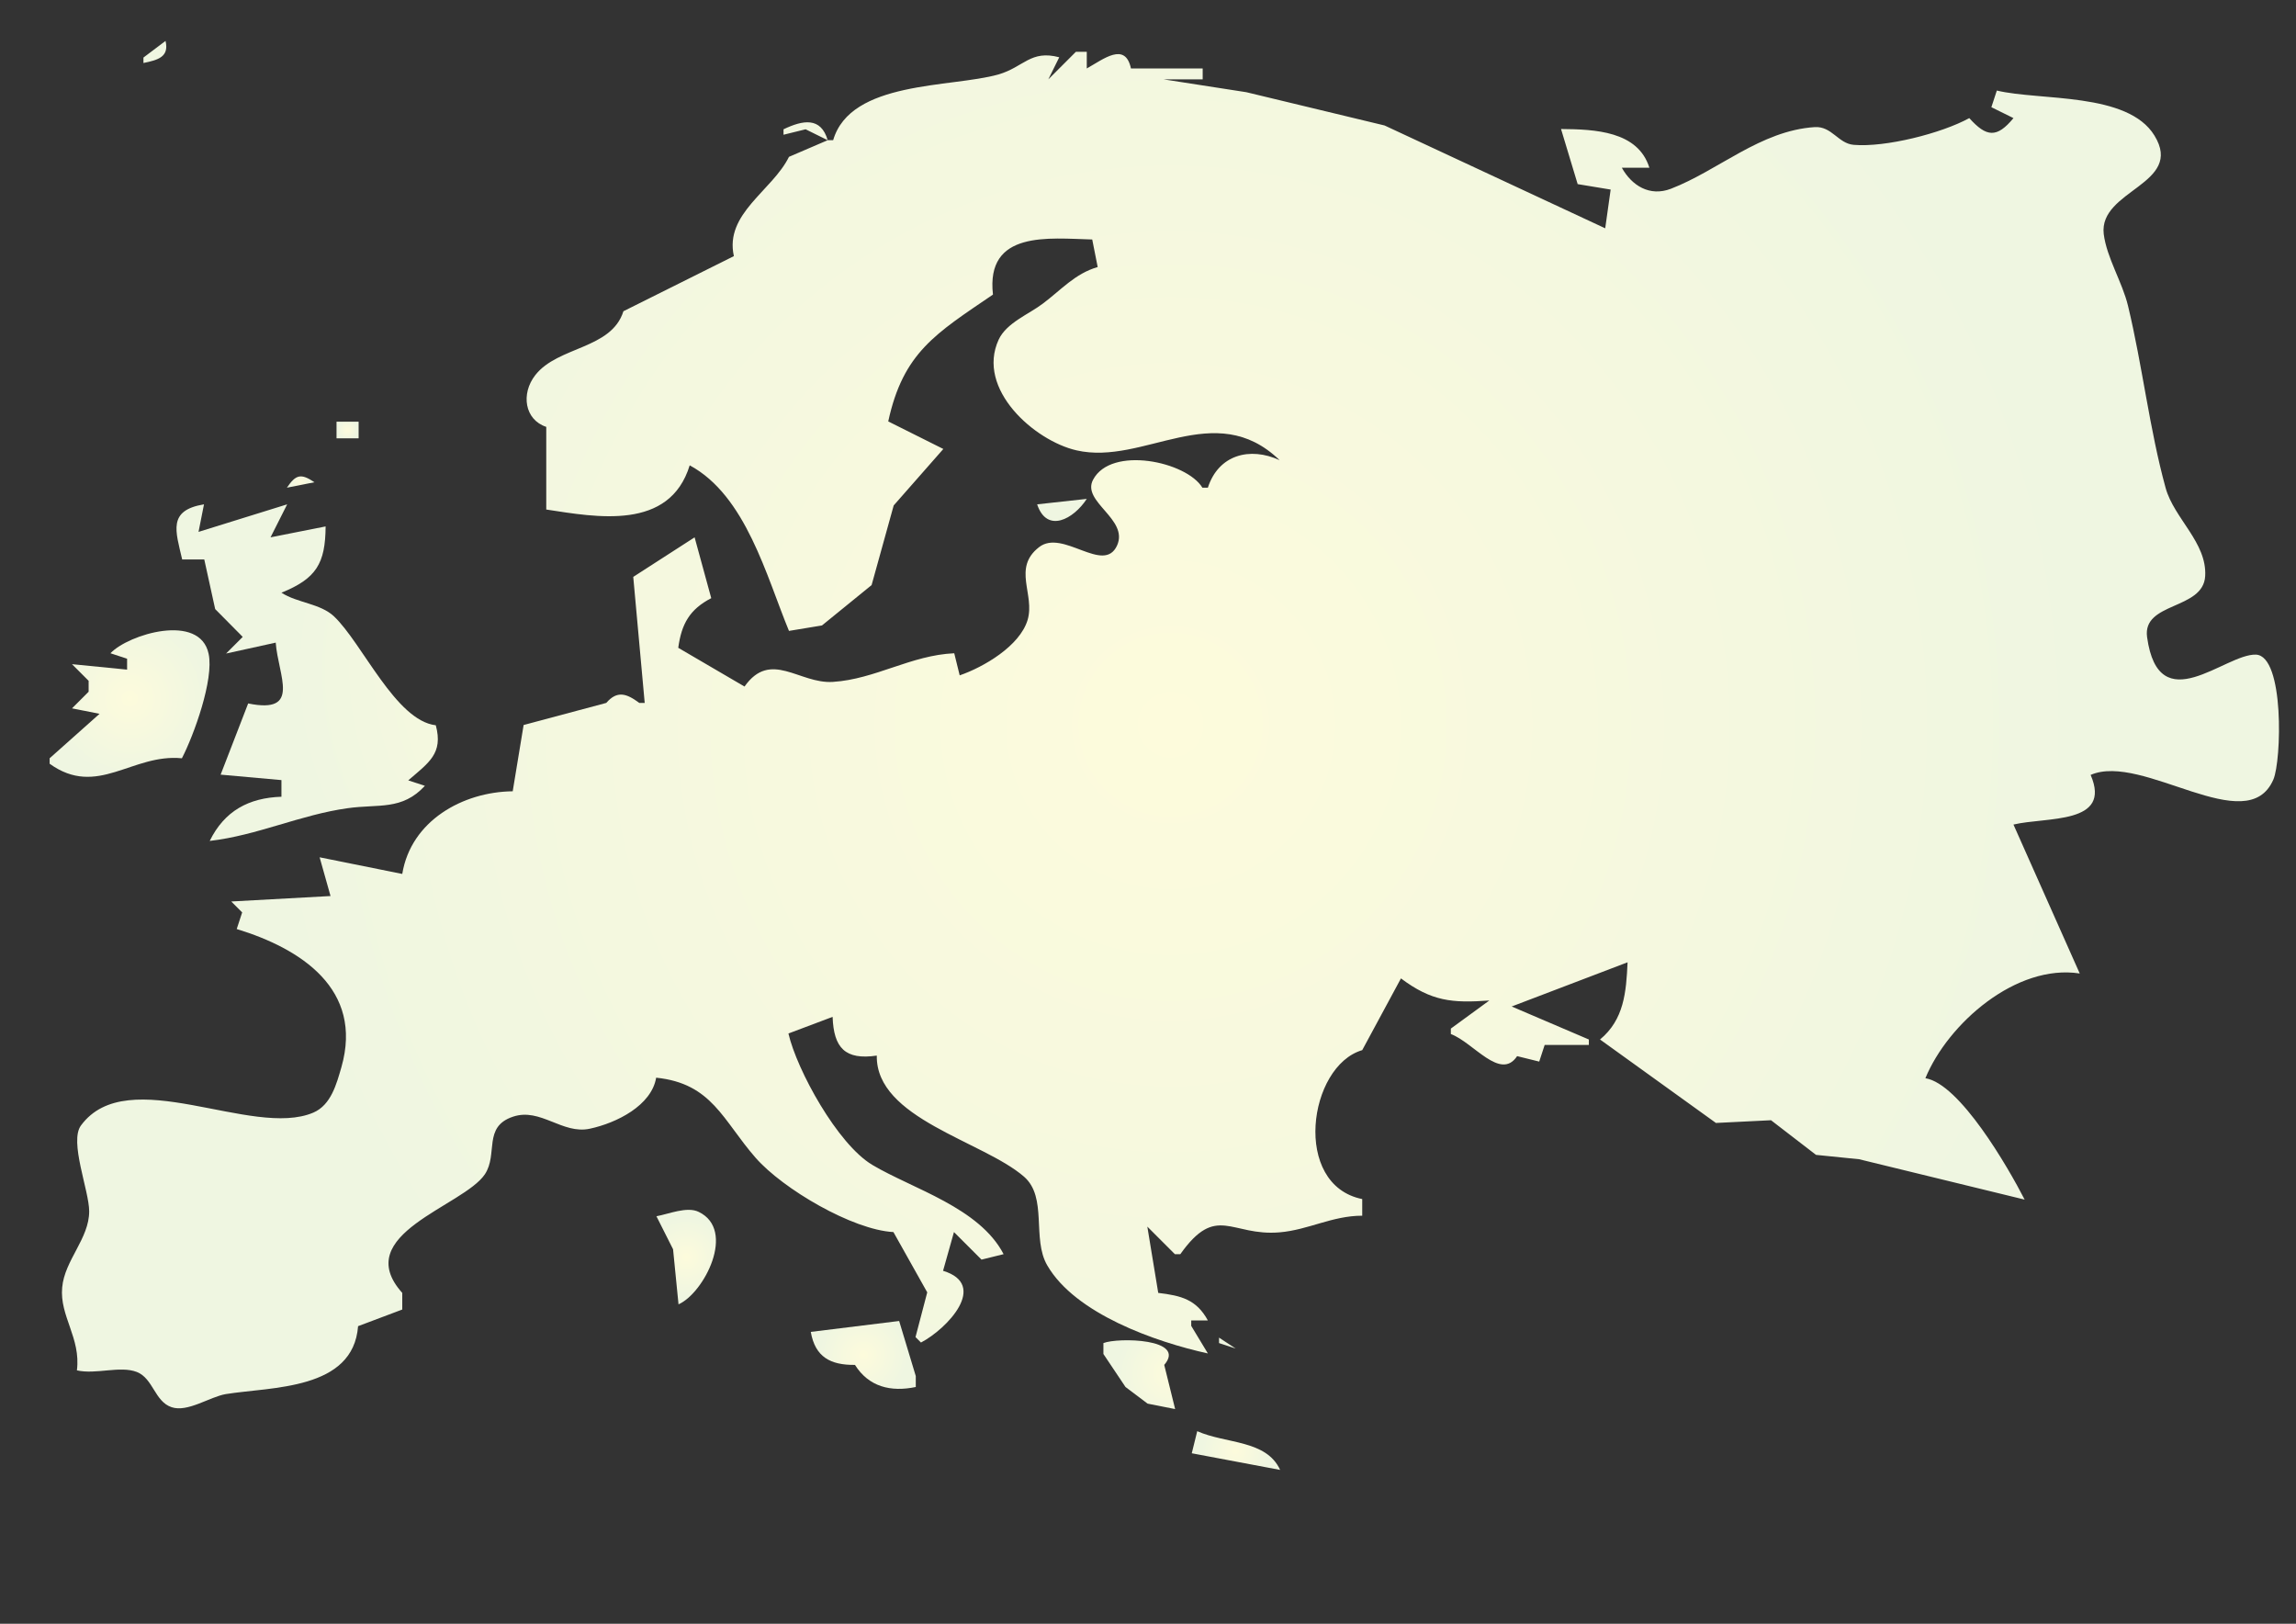 <?xml version="1.0" encoding="utf-8"?>
<!-- Generator: Adobe Illustrator 20.1.0, SVG Export Plug-In . SVG Version: 6.00 Build 0)  -->
<!DOCTYPE svg PUBLIC "-//W3C//DTD SVG 1.1//EN" "http://www.w3.org/Graphics/SVG/1.1/DTD/svg11.dtd">
<svg version="1.1" id="Layer_1" xmlns="http://www.w3.org/2000/svg" xmlns:xlink="http://www.w3.org/1999/xlink" x="0px" y="0px"
	 viewBox="0 0 841.9 595.3" style="enable-background:new 0 0 841.9 595.3;" xml:space="preserve">
<rect x="0" y="0" width="841.9" height="595.3" fill="#333333" stroke="none"/>
<style type="text/css">
	.st0{fill:url(#SVGID_1_);}
	.st1{fill:url(#SVGID_2_);}
	.st2{fill:url(#SVGID_3_);}
	.st3{fill:url(#SVGID_4_);}
	.st4{fill:url(#SVGID_5_);}
	.st5{fill:url(#SVGID_6_);}
	.st6{fill:url(#SVGID_7_);}
	.st7{fill:url(#SVGID_8_);}
	.st8{fill:url(#SVGID_9_);}
</style>
<radialGradient id="SVGID_1_" cx="429.25" cy="265.7" r="337.659" gradientUnits="userSpaceOnUse">
	<stop  offset="0" style="stop-color:#FDFBDC"/>
	<stop  offset="1" style="stop-color:#EFF6E1"/>
</radialGradient>
<path class="st0" d="M60.7,15l-8.1,6.1v2C57.9,22,62.1,20.9,60.7,15 M305.5,51.4h-2c-2.5-8.6-9.1-7.4-16.2-4v2l8.1-2l8.1,4
	l-14.2,6.1c-6.1,12.4-23.7,20.8-20.2,36.4l-40.5,20.2c-4.4,14-24,12.8-32.3,23.4c-5.4,6.9-3.9,16.4,4,19v30.3
	c18.4,2.8,45.2,7.9,52.6-16.2c20.6,11.1,28.1,40.6,36.4,60.7l12.1-2l18.2-14.8l8.1-29.2l18.2-20.7l-20.2-10.1
	c5.5-25.3,17.4-32.2,38.4-46.5c-2.7-23.7,20.6-20.6,36.4-20.2l2,10.1c-8.3,2.4-13.3,8.3-20.1,13.4c-5.1,3.9-13.3,7-16.2,13.2
	c-8.4,18.2,13.2,37.1,28.5,40.6c24.7,5.7,50.7-19.4,74.5,3.6c-10.9-5-22.4-2-26.3,10.1h-2c-5.8-9.6-33.5-15.5-40.1-2.9
	c-4.3,8.1,13.2,14.4,8.8,24.1c-4.9,10.7-19.9-6.2-28.6,0.6c-9.9,7.7-1.4,17.3-4.2,26.7c-2.9,9.6-16.2,17.3-24.9,20.3l-2-8.1
	c-15.9,0.7-28.9,9.5-44.5,10.5c-12.3,0.8-22.8-11.9-32.4,1.7l-24.3-14.2c1.2-8.8,4.2-14.1,12.1-18.2l-6.1-22.3l-22.5,14.5l4.2,46.2
	h-2c-4.7-3.5-8.1-4.6-12.1,0l-30.3,8.1l-4,24.3c-18.3,0.2-37.3,10.8-40.5,30.3l-30.3-6.1l4,14.2l-36.4,2l4,4l-2,6.1
	c23.6,7.2,46.5,22.1,38.4,50.6c-1.8,6.2-3.8,13.9-10.3,16.7c-22.5,9.6-68-18.6-85.2,4.7c-4.4,5.9,3,23.9,3,31.5
	c0,10-9,17.9-9.9,27.9c-1,10.5,6.9,18.5,5.4,30.4c7,1.6,15.8-1.8,22,0.6c6,2.4,6.5,10.8,12.7,12.9c5.9,2,14-3.8,19.9-4.8
	c16.8-2.7,46.7-1.4,48.5-24.9l16.2-6.1v-6.1c-19.3-21.5,22.4-31.7,30.3-43.5c4.9-7.4-0.8-17.4,10.3-21.1c10.1-3.4,18.1,6.6,28.2,4.4
	c9.8-2.1,22.6-8.5,24.3-18.7c20.5,2.1,24.4,15.6,36.5,29.4c10,11.4,35.5,26.4,50.5,27.2l12.4,22.1l-4.3,16.4l2,2
	c9.6-5,24.9-21.2,8.1-26.3l4-14.2l10.1,10.1l8.1-2c-8.9-17.1-33.3-23.9-48.1-32.7c-12.8-7.6-27.7-34.8-30.8-48.2l16.2-6.1
	c0.4,11.4,4.6,15.9,16.2,14.2c-0.4,23.1,38.9,31.3,54,44.4c8.7,7.6,2.8,22.7,8.5,32.5c10.3,17.8,39.8,28.1,58.9,32.3l-6.1-10.1v-2
	h6.1c-4.2-7.7-9.8-9.1-18.2-10.1l-4-24.3l10.1,10.1h2c13.3-18.7,18.5-6.5,36.4-8c10.6-0.9,19.3-6.1,30.3-6.1v-6.1
	c-25.8-5.2-19.8-48.8,0-54.6l14.2-26.3c11.2,8.4,18.8,9.1,32.4,8.1L532,377.1v2c8.3,3.1,18.2,17.3,24.3,8.1l8.1,2l2-6.1h16.2v-2
	L554.3,369l42.5-16.2c-0.5,11-1.3,21-10.1,28.3l42.5,30.6l20.2-1l16.5,12.7l15.8,1.6l60.7,14.8c-6.1-11.9-23.8-42.5-36.4-44.5
	c8.3-20.1,33.3-42,56.6-38.4l-24.3-54.6c12.1-2.9,36.2,0.1,28.3-18.2c19-8.3,57.4,23.9,67,1.7c3-6.9,4.1-45.4-6.4-45.8
	c-11.3-0.4-35.6,24.5-39.9-6.4c-1.8-13,20.6-9.9,21.3-22.4c0.7-12.3-11.4-21.1-14.5-32.3c-5.9-21.4-8.5-44.8-13.8-66.8
	c-2.1-8.7-7.8-17.6-8.9-26.3C769.5,69.6,801,67.6,790,49.7c-9.8-16-41.9-12.7-57.8-16.5l-2,6.1l8.1,4c-6.1,7.4-9.9,7-16.2,0
	c-10.2,5.6-30.8,10.8-42.4,9.8c-5.7-0.5-8-6.9-14.3-6.5c-19.9,1.3-35.3,15.9-52.7,22.6c-7.8,3-14.4-1.2-18-7.7h10.1
	c-4.2-13.5-20.1-14.1-32.4-14.2l6.1,20.2l12.1,2l-2,14.2L507.7,46l-50.7-12.2l-30.3-4.7H441v-4h-26.3c-2.1-9.9-10.1-3.4-16.2,0V19
	h-2h-2l-10.1,10.1l4-8.1c-10.5-2.8-13,3.6-22.3,6.3C348.7,32.2,311.9,29.5,305.5,51.4z"/>
<radialGradient id="SVGID_2_" cx="127.448" cy="157.605" r="3.576" gradientUnits="userSpaceOnUse">
	<stop  offset="0" style="stop-color:#FDFBDC"/>
	<stop  offset="1" style="stop-color:#EFF6E1"/>
</radialGradient>
<path class="st1" d="M123.4,154.6v6.1h8.1v-6.1H123.4z"/>
<radialGradient id="SVGID_3_" cx="110.254" cy="176.747" r="3.871" gradientUnits="userSpaceOnUse">
	<stop  offset="0" style="stop-color:#FDFBDC"/>
	<stop  offset="1" style="stop-color:#EFF6E1"/>
</radialGradient>
<path class="st2" d="M105.2,178.8l10.1-2C110.4,173.5,108.5,173.9,105.2,178.8z"/>
<radialGradient id="SVGID_4_" cx="231.618" cy="245.596" r="126.058" gradientUnits="userSpaceOnUse">
	<stop  offset="0" style="stop-color:#FDFBDC"/>
	<stop  offset="1" style="stop-color:#EFF6E1"/>
</radialGradient>
<path class="st3" d="M380.3,184.9c3.6,10.8,13.4,5.4,18.2-2L380.3,184.9 M66.8,205.1h8.1l4,18.2L89,233.5l-6.1,6.1l18.2-4
	c0.9,12.2,9.5,26.3-10.1,22.3L80.9,284l22.3,2v6.1c-12,0.4-20.9,5.2-26.3,16.2c17.4-2,33.3-9.6,50.6-12c11.3-1.6,19.9,0.9,28.3-8.2
	l-6.1-2c7.5-6.5,12.9-9.8,10.1-20.2c-14.7-1.7-26.9-30-37.3-39.9c-5.1-4.8-13.4-4.9-19.3-8.7c12.8-5.2,16.1-10.7,16.2-24.3l-20.2,4
	l6.1-12.1L72.8,195l2-10.1C61.4,187.1,64.4,194.7,66.8,205.1z"/>
<radialGradient id="SVGID_5_" cx="47.561" cy="256.082" r="29.019" gradientUnits="userSpaceOnUse">
	<stop  offset="0" style="stop-color:#FDFBDC"/>
	<stop  offset="1" style="stop-color:#EFF6E1"/>
</radialGradient>
<path class="st4" d="M74.9,227.4l2,2L74.9,227.4 M40.5,239.5l6.1,2v4l-20.2-2l6.1,6.1v4l-6.1,6.1l10.1,2L18.2,278v2
	c17.5,12.6,30.2-3.8,48.5-2c4.4-8.5,11.8-28.9,9.8-38.3C73.3,224.6,47.1,232.5,40.5,239.5z"/>
<radialGradient id="SVGID_6_" cx="251.648" cy="460.889" r="14.483" gradientUnits="userSpaceOnUse">
	<stop  offset="0" style="stop-color:#FDFBDC"/>
	<stop  offset="1" style="stop-color:#EFF6E1"/>
</radialGradient>
<path class="st5" d="M240.7,445.9l6.1,12.1l2,20.2c9.3-4.1,21.3-27.2,7.4-33.9C251.9,442.2,245.2,445.1,240.7,445.9z"/>
<radialGradient id="SVGID_7_" cx="316.577" cy="496.765" r="16.203" gradientUnits="userSpaceOnUse">
	<stop  offset="0" style="stop-color:#FDFBDC"/>
	<stop  offset="1" style="stop-color:#EFF6E1"/>
</radialGradient>
<path class="st6" d="M329.7,484.3l-32.4,4c1.6,9.2,7.2,12.2,16.2,12.1c5.1,8.1,13.2,10,22.3,8.1v-4L329.7,484.3z"/>
<radialGradient id="SVGID_8_" cx="428.841" cy="503.499" r="19.52" gradientUnits="userSpaceOnUse">
	<stop  offset="0" style="stop-color:#FDFBDC"/>
	<stop  offset="1" style="stop-color:#EFF6E1"/>
</radialGradient>
<path class="st7" d="M404.6,492.4v4l8.1,12.1l8.1,6.1l10.1,2l-4-16.2C435.3,490.7,409.9,490.3,404.6,492.4 M447,490.4v2l6.1,2
	L447,490.4z"/>
<radialGradient id="SVGID_9_" cx="453.114" cy="531.818" r="12.49" gradientUnits="userSpaceOnUse">
	<stop  offset="0" style="stop-color:#FDFBDC"/>
	<stop  offset="1" style="stop-color:#EFF6E1"/>
</radialGradient>
<path class="st8" d="M439,524.7l-2,8.1l32.4,6.1C464.3,527.8,449.6,529.4,439,524.7z"/>
</svg>
